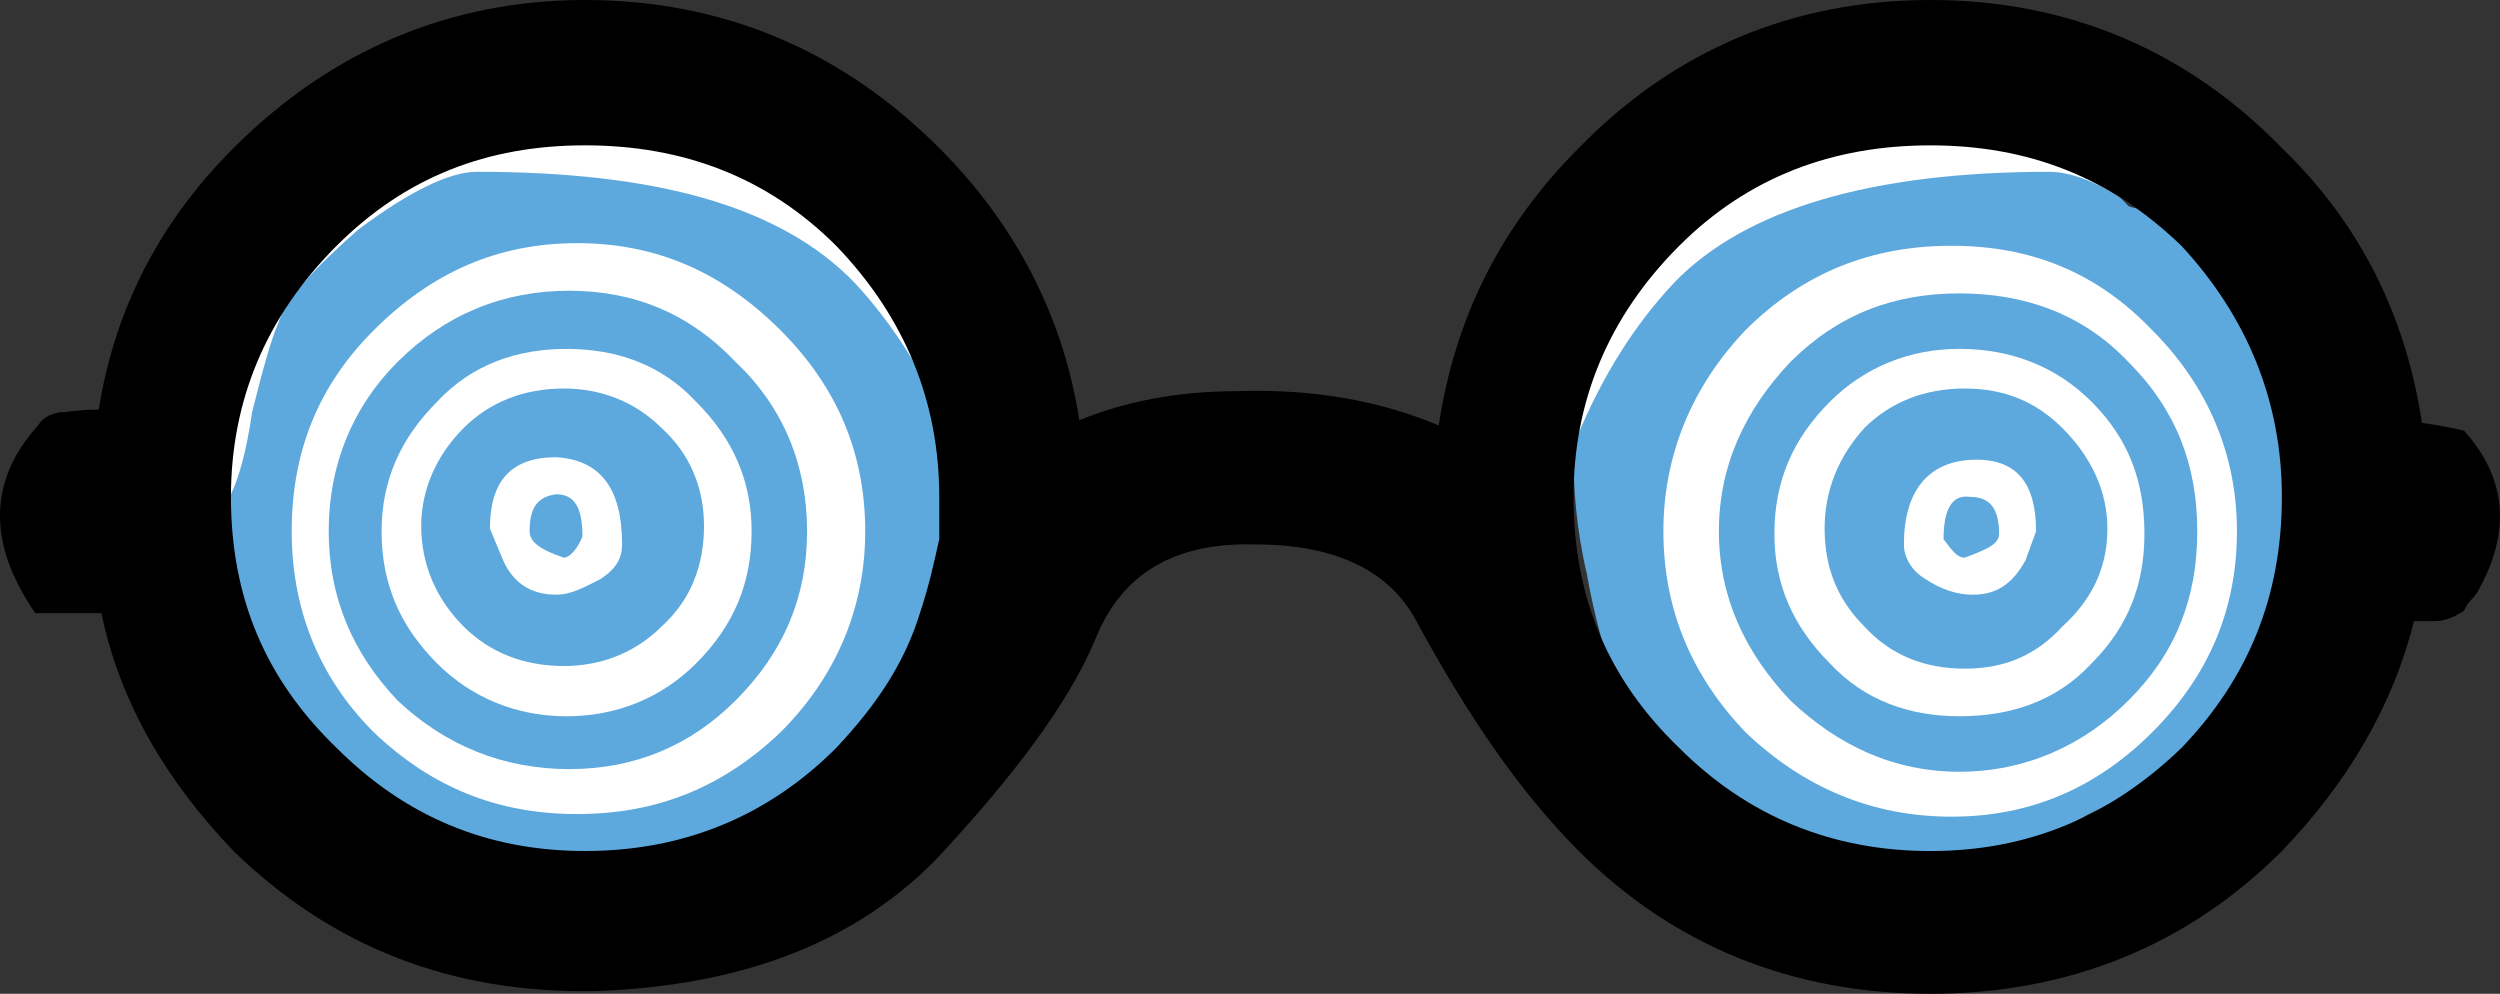 <?xml version="1.0" encoding="utf-8"?>
<!-- Generator: Adobe Illustrator 13.0.0, SVG Export Plug-In . SVG Version: 6.00 Build 14948)  -->
<svg version="1.2" baseProfile="tiny" id="Layer_1" xmlns="http://www.w3.org/2000/svg" xmlns:xlink="http://www.w3.org/1999/xlink"
	 x="0px" y="0px" width="94.591px" height="37.601px" viewBox="0 0 94.591 37.601" xml:space="preserve">
<rect x="0" y="0" width="94.591" height="37.601" fill="#333333" stroke="none"/>
<g>
	<g>
		<path fill="#5DA9DD" d="M85.737,8.9c-0.399-0.6-0.899-0.8-1.899-0.8c-2,0-3.101-0.2-3.301-0.3c-0.8-0.9-2.5-1.9-4.699-3
			c-2-0.8-4-0.7-6,0.1c-2.101,1.3-3.5,2-4.301,2.4c-1.699,0.9-3.199,2.4-4.5,4.6c-1,2-1.5,3.8-1.5,5.3c0,1.3,0.101,2.8,0.5,4.5
			c0.301,1.7,0.7,3.1,1.2,4.4c0.3,0.899,1.5,2.199,3.5,4c2.8,2.199,5.601,3.399,8.601,3.399c0.5,0,2.5-0.899,5.699-2.7
			c2.5-1.199,4.101-2.3,4.7-3.399c0.601-1.101,1.601-2.5,3-4.3c1-1.5,1.5-2.801,1.5-3.8c0-1.6-0.5-3.4-1.5-5.1
			c-1-1.8-1.5-2.7-1.5-2.7c0-0.3,0.101-0.5,0.3-0.8c0.301-0.4,0.301-0.7,0.301-0.9C85.938,9.6,85.838,9.2,85.737,8.9z"/>
		<path fill="#5DA9DD" d="M36.138,15.2c0-4.2-1.4-7.5-4.3-9.6c-2.6-1.9-5.8-2.7-9.5-2.2c-3.8,0.4-7,1.9-9.5,4.5
			c-2.9,2.8-4.3,6.3-4.3,10.6c0,0.5,0,1.1,0.2,1.7c-0.4,0.5-0.5,1.3-0.5,2.1c0,0,0.4,1.4,1.3,4.2c1.2,2.601,3.2,3.9,5.7,4.2
			c2.1,2,4.4,3,6.8,3c6.5,0,10.8-2.7,12.8-8C35.737,23.5,36.138,20,36.138,15.2z"/>
	</g>
	<g>
		<path fill="#FFFFFF" d="M87.537,17.1c0-4.1-1.5-7.2-4.399-9.3c-2.601-1.9-5.8-2.6-9.7-2.5c-3.7,0.2-6.9,1.2-9.7,3
			c-2.899,2-4.399,4.4-4.399,7.3c0,0.5,0,0.6,0,0.6c0,0.2,0.199,0.3,0.3,0.4c1-2.4,2.2-4.3,3.7-5.9c2.699-2.8,7.5-4.2,14.199-4.2
			c1.101,0,2.601,0.7,4.5,2.3c1.801,1.4,2.801,2.5,3.101,3.4c0.2,0.7,0.6,1.9,0.899,3.4c0.301,1.5,0.601,2.5,0.801,3.1
			C87.338,18.3,87.537,17.7,87.537,17.1z"/>
		<path fill="#FFFFFF" d="M81.438,27.7c2.1-2.1,3.2-4.6,3.2-7.6c0-2.9-1.101-5.5-3.2-7.601c-2.1-2.2-4.6-3.2-7.6-3.2
			s-5.601,1-7.801,3.2c-2,2.1-3.1,4.7-3.1,7.601c0,3,1.1,5.5,3.1,7.6c2.2,2.1,4.801,3.2,7.801,3.2S79.338,29.8,81.438,27.7z
			 M65.037,20.101c0-2.5,1-4.601,2.7-6.4c1.8-1.8,3.9-2.6,6.4-2.6s4.7,0.8,6.399,2.6c1.801,1.8,2.601,3.9,2.601,6.4
			c0,2.5-0.8,4.6-2.601,6.399c-1.699,1.7-3.899,2.7-6.399,2.7s-4.601-1-6.4-2.7C66.037,24.7,65.037,22.601,65.037,20.101z"/>
		<path fill="#FFFFFF" d="M69.237,15.2c-1.399,1.4-2.1,3-2.1,5c0,1.9,0.7,3.5,2.1,4.9c1.3,1.399,3,2,4.9,2c2,0,3.7-0.601,5-2
			c1.399-1.4,2-3,2-4.9c0-2-0.601-3.6-2-5c-1.3-1.3-3-2-5-2C72.237,13.2,70.537,13.9,69.237,15.2z M70.537,23.7
			c-1-1-1.5-2.2-1.5-3.7c0-1.4,0.5-2.7,1.5-3.8c1-1,2.301-1.5,3.801-1.5s2.699,0.5,3.699,1.5c1.101,1.1,1.7,2.4,1.7,3.8
			c0,1.5-0.6,2.7-1.7,3.7c-1,1.1-2.199,1.6-3.699,1.6S71.537,24.8,70.537,23.7z"/>
		<path fill="#FFFFFF" d="M72.037,20.601c0,0.5,0.301,1,0.801,1.3c0.6,0.399,1.199,0.6,1.8,0.6c0.899,0,1.5-0.399,2-1.3l0.399-1.1
			c0-1.9-0.8-2.8-2.5-2.7C72.938,17.5,72.037,18.6,72.037,20.601z M74.537,18.8c0.801,0,1.101,0.5,1.101,1.4c0,0.4-0.5,0.6-1.3,0.9
			c-0.301,0-0.5-0.301-0.801-0.7C73.537,19.3,73.838,18.7,74.537,18.8z"/>
		<path fill="#FFFFFF" d="M36.038,16.6c0.1-0.1,0.2-0.3,0.2-0.4c0.1,0,0.1-0.2,0.1-0.6c0-2.9-1.5-5.4-4.5-7.4
			c-2.7-1.8-5.9-2.8-9.7-3c-3.8-0.1-7.1,0.7-9.6,2.5c-3,2.1-4.5,5.2-4.5,9.3c0,0.7,0.3,1.2,0.7,1.7c0.3-0.6,0.6-1.7,0.8-3.1
			c0.4-1.6,0.7-2.7,1-3.4c0.3-0.9,1.3-2,3-3.5c2-1.5,3.5-2.2,4.5-2.2c6.8,0,11.5,1.3,14.3,4.2C33.737,12.2,35.038,14.2,36.038,16.6z
			"/>
		<path fill="#FFFFFF" d="M32.737,20.101c0-3-1.1-5.5-3.2-7.601c-2.2-2.2-4.7-3.3-7.7-3.3s-5.5,1.1-7.7,3.3
			c-2.1,2.1-3.1,4.6-3.1,7.601c0,2.899,1,5.5,3.1,7.6c2.2,2.1,4.7,3.1,7.7,3.1s5.5-1,7.7-3.1C31.638,25.601,32.737,23,32.737,20.101
			z M27.837,13.7c1.8,1.7,2.7,3.9,2.7,6.4c0,2.5-0.9,4.6-2.7,6.399c-1.7,1.7-3.8,2.601-6.3,2.601s-4.7-0.9-6.5-2.601
			c-1.7-1.8-2.6-3.899-2.6-6.399c0-2.5,0.9-4.7,2.6-6.4c1.8-1.8,4-2.7,6.5-2.7S26.138,11.9,27.837,13.7z"/>
		<path fill="#FFFFFF" d="M28.438,20.101c0-1.9-0.7-3.5-2.1-4.9c-1.3-1.4-3-2-4.9-2s-3.6,0.6-4.9,2c-1.4,1.4-2.1,3-2.1,4.9
			c0,2,0.7,3.6,2.1,5c1.3,1.3,3,2,4.9,2s3.6-0.7,4.9-2C27.737,23.7,28.438,22.101,28.438,20.101z M21.337,14.7
			c1.4,0,2.7,0.5,3.7,1.5c1.1,1,1.6,2.3,1.6,3.7c0,1.5-0.5,2.8-1.6,3.8c-1,1-2.3,1.5-3.7,1.5c-1.5,0-2.8-0.5-3.8-1.5
			s-1.6-2.3-1.6-3.8c0-1.4,0.6-2.7,1.6-3.7S19.837,14.7,21.337,14.7z"/>
		<path fill="#FFFFFF" d="M22.737,21.9c0.6-0.4,0.8-0.8,0.8-1.3c0-2.101-0.8-3.2-2.5-3.3c-1.7,0-2.5,0.9-2.5,2.7l0.5,1.2
			c0.4,0.9,1.1,1.3,2,1.3C21.638,22.5,22.138,22.2,22.737,21.9z M22.038,20.3c-0.2,0.5-0.5,0.801-0.7,0.801
			c-0.9-0.301-1.3-0.601-1.3-1c0-0.9,0.3-1.3,1-1.4C21.737,18.7,22.038,19.2,22.038,20.3z"/>
	</g>
	<g>
		<path d="M93.237,16.3c-0.399-0.1-0.899-0.2-1.6-0.3c-0.601-4-2.3-7.5-5.3-10.4C82.737,1.9,78.237,0,73.037,0
			c-5.199,0-9.699,1.9-13.3,5.6c-3,3-4.7,6.5-5.3,10.5c-2.1-0.9-4.7-1.4-7.6-1.3c-2.3,0-4.3,0.4-6,1.1c-0.6-3.9-2.4-7.4-5.3-10.3
			c-3.7-3.7-8.2-5.6-13.4-5.6c-5.1,0-9.6,1.9-13.3,5.6c-2.8,2.8-4.5,6.1-5.1,9.9c-0.1,0-0.2,0-0.2,0c-0.5,0-1,0.1-1.3,0.1
			c-0.4,0.1-0.6,0.2-0.8,0.5c-1.9,2.1-1.9,4.5-0.1,7.1h0.9c0.6,0,1.1,0,1.6,0c0.7,3.4,2.5,6.4,5,9c3.7,3.6,8.2,5.4,13.7,5.3
			c5.5-0.2,9.7-1.8,12.8-4.899c3-3.2,5.1-6,6.1-8.4c1-2.5,3-3.7,6.1-3.6c3,0,5,1,6,2.8c2,3.7,4,6.6,6.2,8.8
			c3.601,3.6,8.101,5.4,13.3,5.4c5.2,0,9.7-1.801,13.301-5.4c2.5-2.6,4.199-5.5,5-8.7c0.199,0,0.5,0,0.8,0
			c0.399,0,0.8-0.2,1.1-0.399c0.101-0.301,0.3-0.4,0.5-0.7C95.037,20.101,94.838,18.1,93.237,16.3z M82.537,9.3
			c2.5,2.7,3.801,5.9,3.801,9.5c0,3.8-1.301,6.9-3.801,9.5c-2.699,2.601-5.8,3.9-9.5,3.9c-3.699,0-6.899-1.3-9.5-3.9
			c-2.699-2.6-4-5.699-4-9.5c0-3.6,1.301-6.8,4-9.5c2.601-2.6,5.801-3.8,9.5-3.8C76.737,5.5,79.838,6.7,82.537,9.3z M31.638,9.3
			c2.6,2.7,3.9,5.9,3.9,9.5c0,0.6,0,1.1,0,1.6c-0.2,0.899-0.4,1.8-0.7,2.7c-0.6,2-1.7,3.6-3.2,5.199c-2.6,2.601-5.8,3.9-9.5,3.9
			c-3.7,0-6.8-1.3-9.4-3.9c-2.7-2.6-4-5.699-4-9.5c0-3.6,1.3-6.8,4-9.5c2.6-2.6,5.7-3.8,9.4-3.8C25.837,5.5,29.038,6.7,31.638,9.3z"
			/>
	</g>
</g>
</svg>

